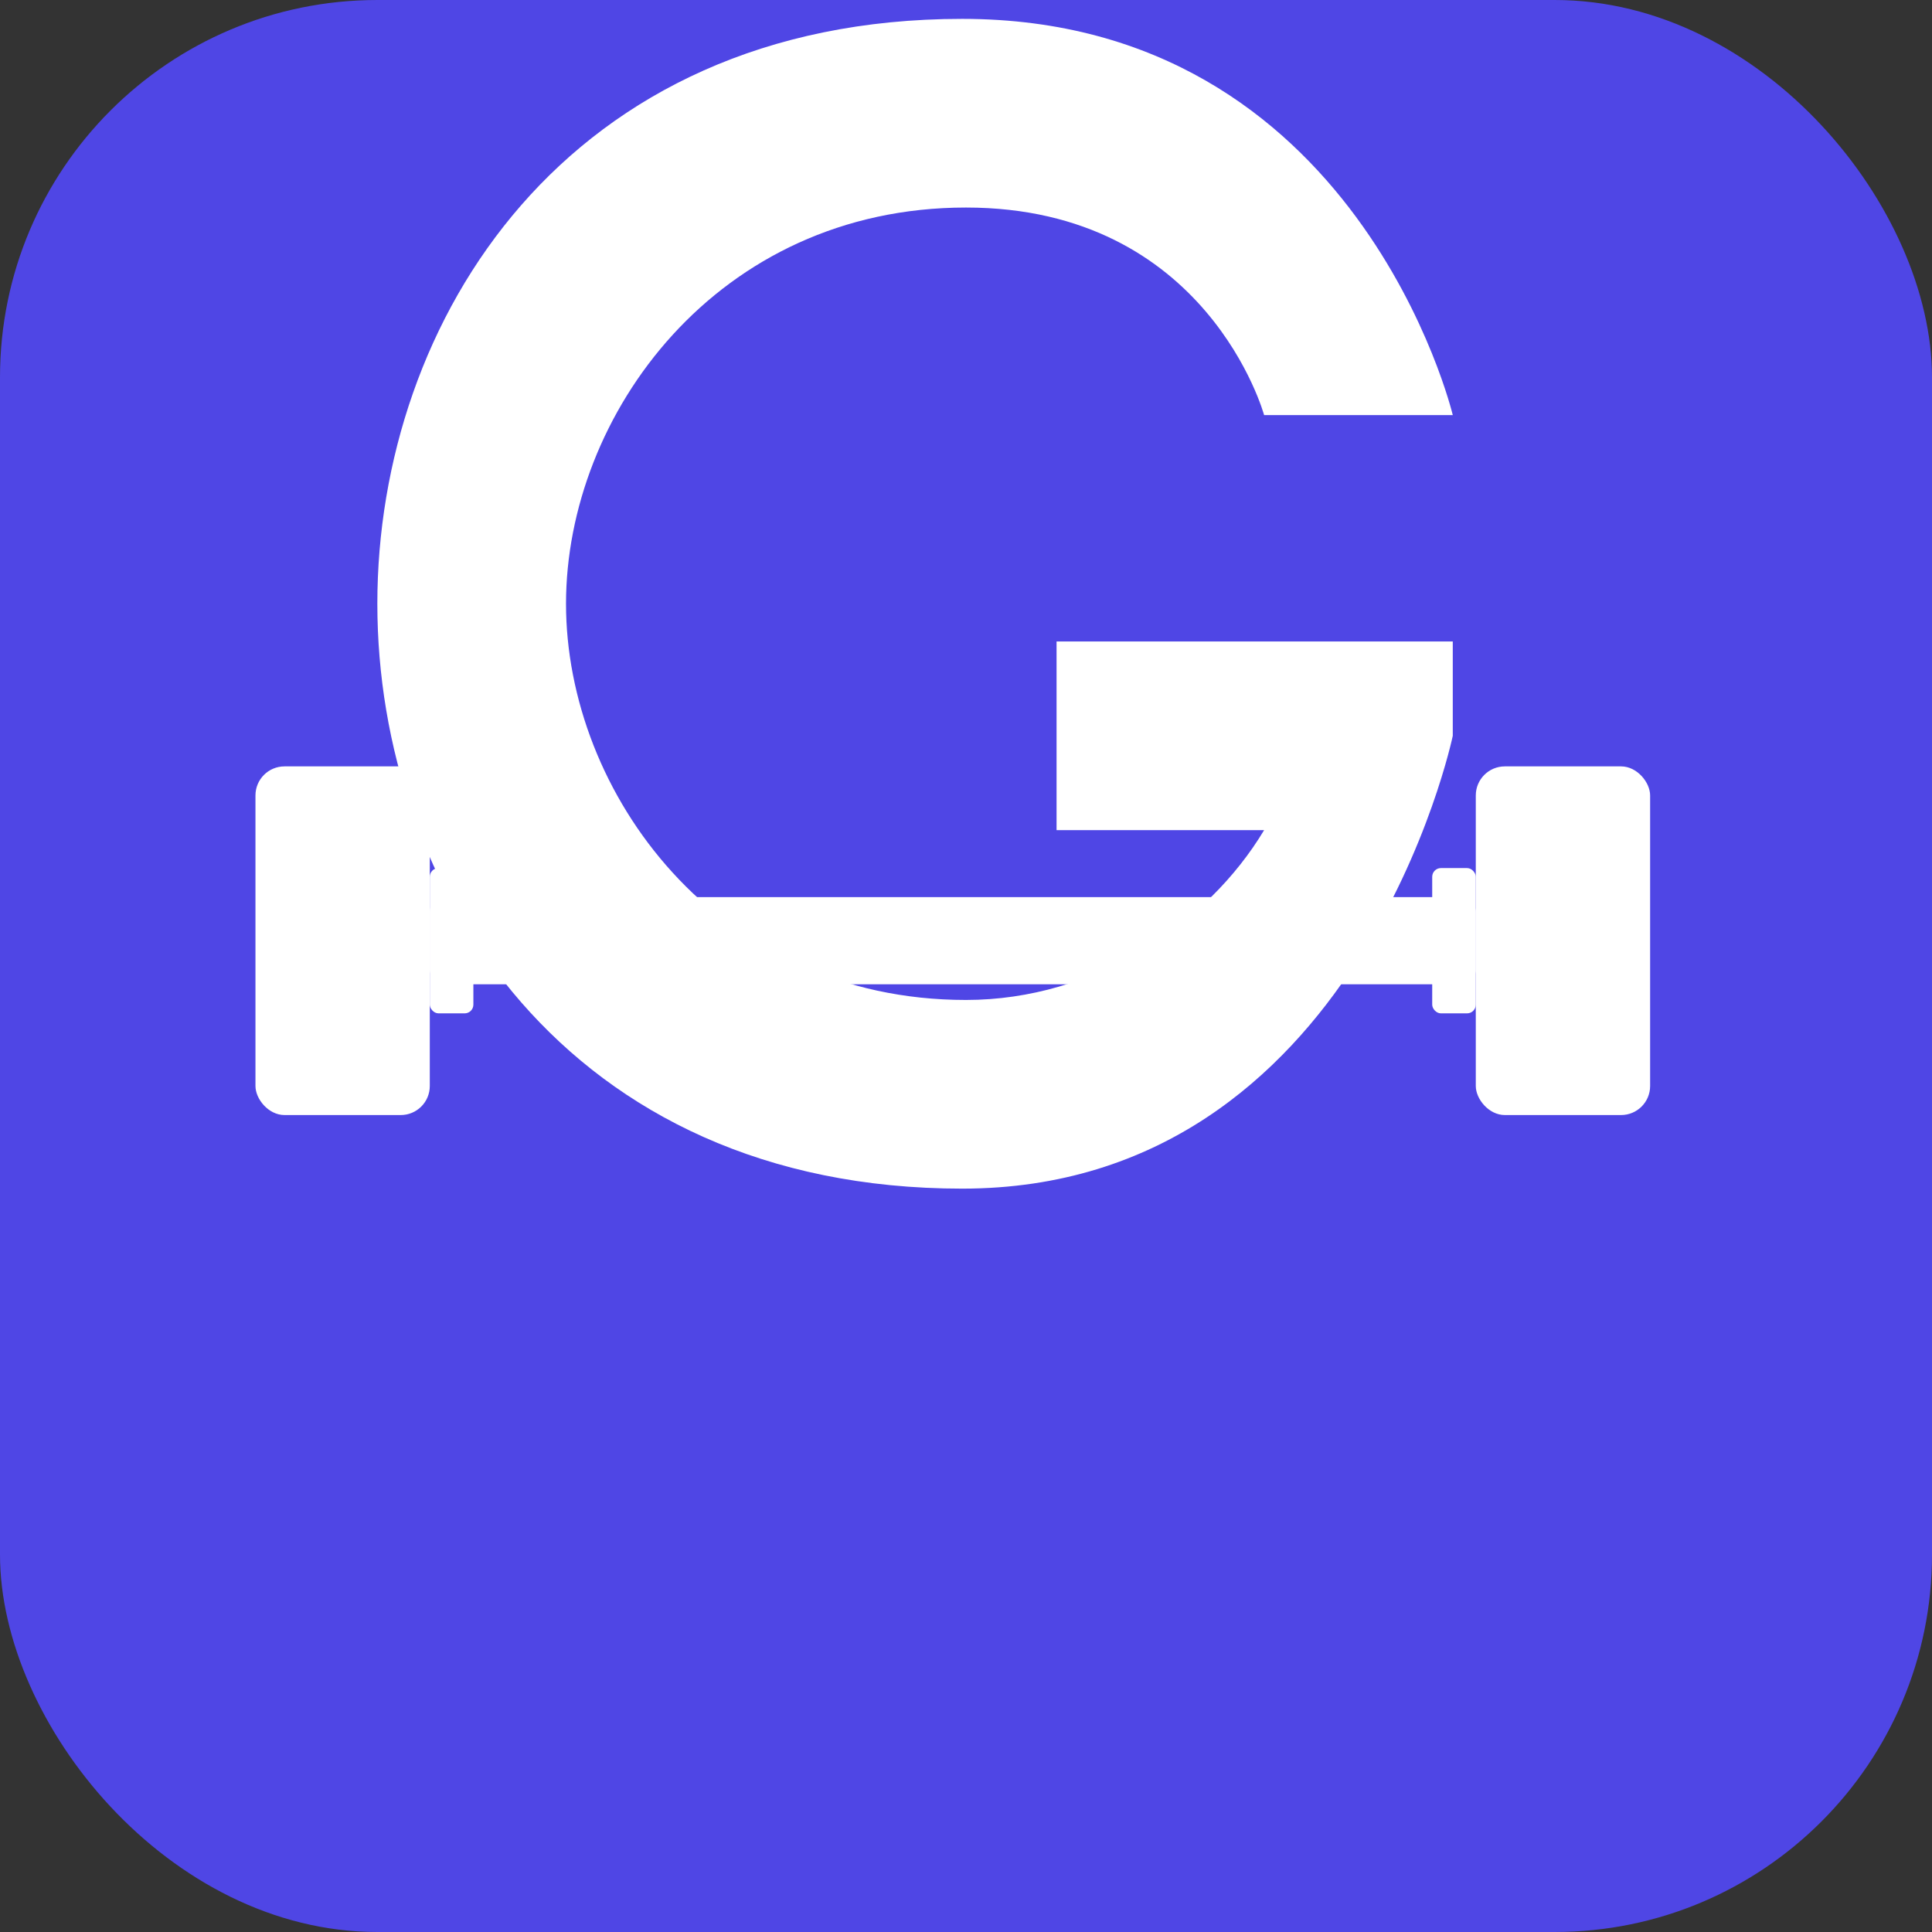 <svg xmlns="http://www.w3.org/2000/svg" viewBox="0 0 512 512" width="512" height="512">
  <rect x="0" y="0" width="512" height="512" fill="#333333" stroke="none"/>
  <!-- Dumbbell Icon for Groei App -->
  <rect width="512" height="512" fill="#4F46E5" rx="100" />
  
  <!-- Dumbbell -->
  <g fill="#FFFFFF" transform="translate(60, 180) scale(0.77)">
    <!-- Left Weight -->
    <rect x="10" y="30" width="60" height="120" rx="10" />
    
    <!-- Right Weight -->
    <rect x="430" y="30" width="60" height="120" rx="10" />
    
    <!-- Bar -->
    <rect x="70" y="75" width="360" height="30" rx="5" />
    
    <!-- Small Connectors -->
    <rect x="70" y="65" width="15" height="50" rx="3" />
    <rect x="415" y="65" width="15" height="50" rx="3" />
  </g>
  
  <!-- Letter G -->
  <path d="M256 55 C190 55, 150 110, 150 160 C150 210, 190 265, 256 265 C290 265, 320 245, 335 220 L280 220 L280 170 L385 170 L385 195 C385 195, 360 315, 255 315 C150 315, 100 235, 100 160 C100 85, 150 5, 255 5 C360 5, 385 110, 385 110 L335 110 C335 110, 320 55, 256 55" fill="#FFFFFF" />
</svg>
